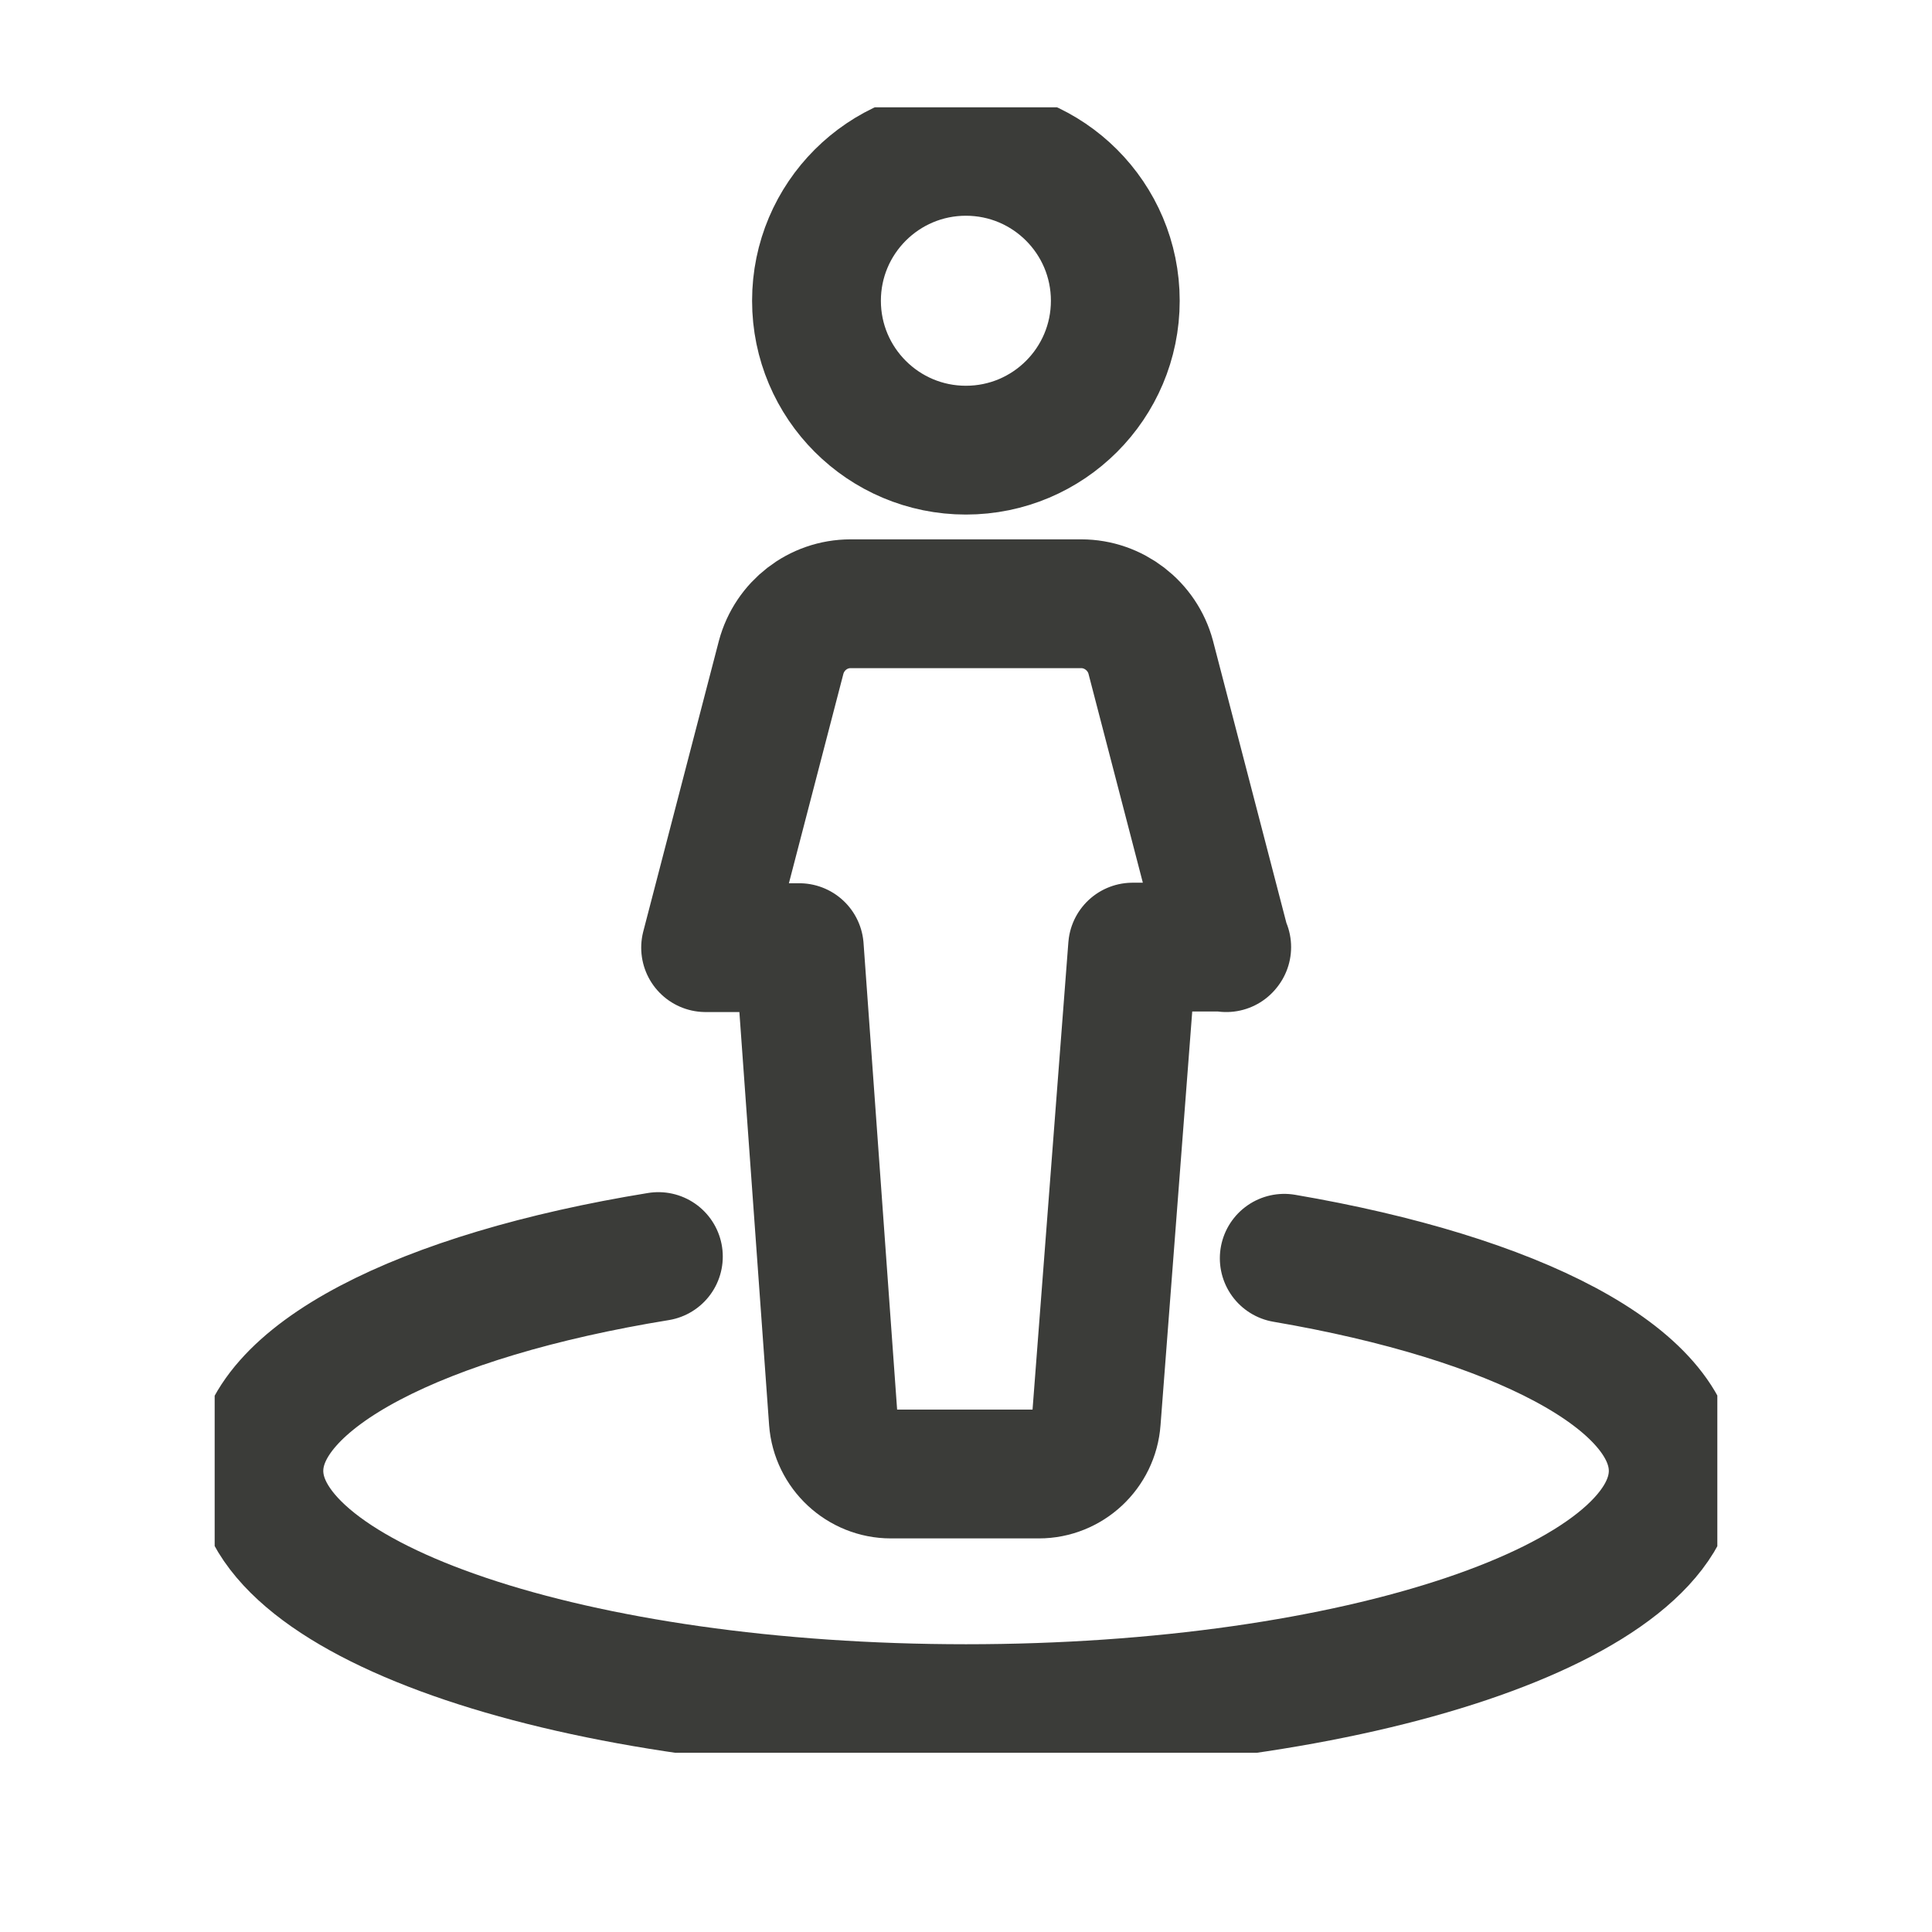 <svg width="18" height="18" viewBox="0 0 18 18" fill="none" xmlns="http://www.w3.org/2000/svg">
<g clip-path="url(#clip0_1238_6243)">
<path d="M11.425 8.829L10.721 6.123C10.643 5.831 10.375 5.625 10.074 5.625H7.925C7.62 5.625 7.357 5.831 7.278 6.123L6.574 8.829H7.447L7.764 13.234C7.785 13.514 8.02 13.733 8.3 13.733H9.679C9.959 13.733 10.194 13.514 10.214 13.234L10.552 8.824H11.429L11.425 8.829Z" stroke="#3B3C39" stroke-width="1.2" stroke-linejoin="round"/>
<path d="M8.999 4.194C9.768 4.194 10.391 3.571 10.391 2.802C10.391 2.033 9.768 1.41 8.999 1.41C8.231 1.41 7.607 2.033 7.607 2.802C7.607 3.571 8.231 4.194 8.999 4.194Z" stroke="#3B3C39" stroke-width="1.2" stroke-miterlimit="10"/>
<path d="M11.965 11.723C14.114 12.09 15.589 12.839 15.589 13.704C15.589 14.927 12.64 15.919 9 15.919C5.36 15.919 2.412 14.927 2.412 13.704C2.412 12.827 3.932 12.065 6.134 11.707" stroke="#3B3C39" stroke-width="1.2" stroke-linecap="round" stroke-linejoin="round"/>
</g>
<defs>
<clipPath id="clip0_1238_6243">
<rect width="14" height="15.33" fill="white" transform="translate(2 1)"/>
</clipPath>
</defs>
</svg>
